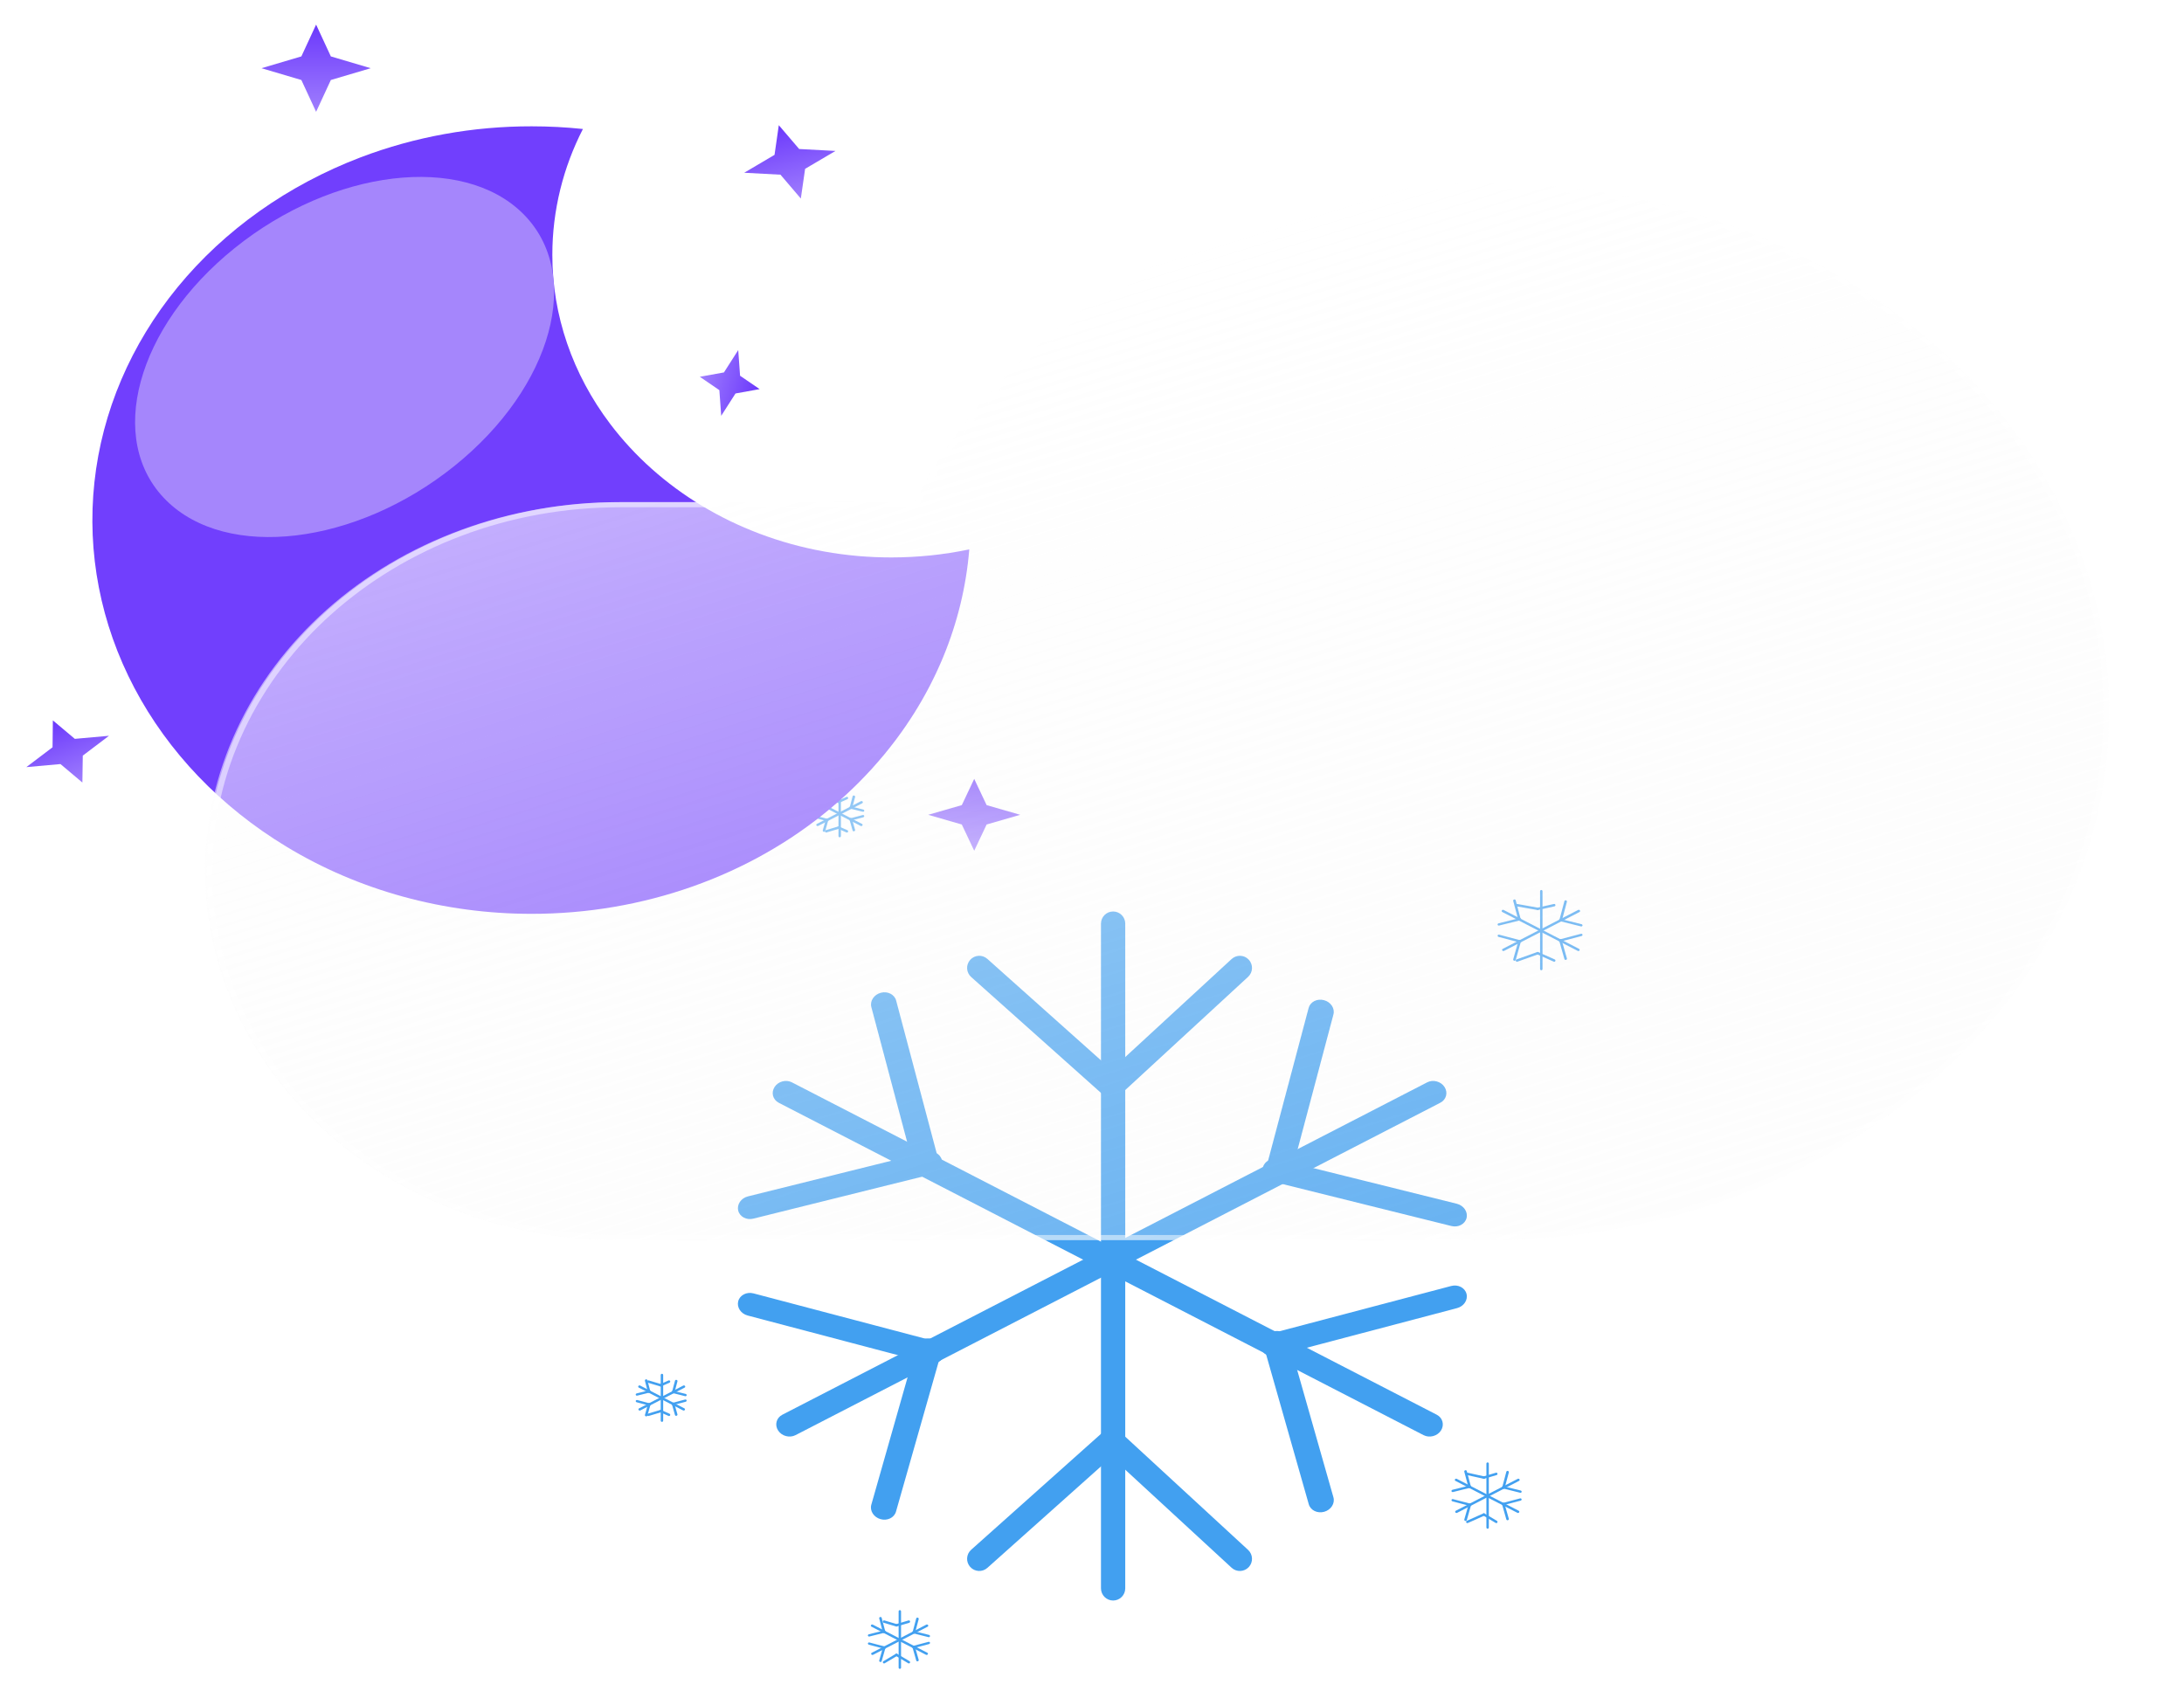 <svg width="72" height="56" viewBox="0 0 72 56" fill="none" xmlns="http://www.w3.org/2000/svg">
<g filter="url(#filter0_f_19_760)">
<path fill-rule="evenodd" clip-rule="evenodd" d="M36.696 30.054C36.917 30.054 37.096 30.233 37.096 30.454V52.372C37.096 52.593 36.917 52.773 36.696 52.773C36.475 52.773 36.296 52.593 36.296 52.372V30.454C36.296 30.233 36.475 30.054 36.696 30.054Z" fill="#42A0F0"/>
<path fill-rule="evenodd" clip-rule="evenodd" d="M41.169 31.644C41.319 31.806 41.308 32.06 41.146 32.209L36.918 36.106C36.756 36.256 36.502 36.246 36.352 36.083C36.203 35.92 36.213 35.667 36.376 35.517L40.603 31.621C40.766 31.471 41.019 31.481 41.169 31.644Z" fill="#42A0F0"/>
<path fill-rule="evenodd" clip-rule="evenodd" d="M31.984 31.649C32.132 31.484 32.385 31.469 32.55 31.617L36.913 35.513C37.078 35.66 37.093 35.913 36.945 36.078C36.798 36.243 36.545 36.258 36.38 36.11L32.016 32.214C31.851 32.066 31.837 31.814 31.984 31.649Z" fill="#42A0F0"/>
<path fill-rule="evenodd" clip-rule="evenodd" d="M36.352 47.23C36.502 47.068 36.756 47.058 36.918 47.207L41.146 51.104C41.308 51.254 41.319 51.507 41.169 51.67C41.019 51.832 40.766 51.843 40.603 51.693L36.376 47.796C36.213 47.646 36.203 47.393 36.352 47.23Z" fill="#42A0F0"/>
<path fill-rule="evenodd" clip-rule="evenodd" d="M36.945 47.235C37.093 47.4 37.078 47.653 36.913 47.8L32.55 51.697C32.385 51.844 32.132 51.83 31.984 51.665C31.837 51.5 31.851 51.247 32.016 51.1L36.38 47.203C36.545 47.056 36.798 47.07 36.945 47.235Z" fill="#42A0F0"/>
<path fill-rule="evenodd" clip-rule="evenodd" d="M47.622 35.841C47.742 36.026 47.68 36.259 47.483 36.36L26.226 47.32C26.029 47.421 25.772 47.352 25.652 47.167C25.532 46.981 25.594 46.749 25.791 46.647L47.049 35.688C47.245 35.587 47.502 35.655 47.622 35.841Z" fill="#42A0F0"/>
<path fill-rule="evenodd" clip-rule="evenodd" d="M48.348 40.16C48.299 40.362 48.075 40.481 47.849 40.425L41.956 38.96C41.729 38.903 41.586 38.694 41.635 38.491C41.685 38.288 41.908 38.17 42.135 38.226L48.028 39.691C48.254 39.748 48.398 39.957 48.348 40.16Z" fill="#42A0F0"/>
<path fill-rule="evenodd" clip-rule="evenodd" d="M43.648 32.978C43.873 33.038 44.013 33.249 43.959 33.451L42.546 38.774C42.492 38.975 42.266 39.09 42.04 39.03C41.815 38.97 41.675 38.758 41.729 38.557L43.142 33.234C43.196 33.032 43.422 32.918 43.648 32.978Z" fill="#42A0F0"/>
<path fill-rule="evenodd" clip-rule="evenodd" d="M30.72 44.147C30.945 44.21 31.081 44.424 31.023 44.624L29.538 49.842C29.481 50.042 29.253 50.154 29.028 50.09C28.804 50.027 28.668 49.814 28.725 49.613L30.21 44.396C30.267 44.195 30.495 44.084 30.72 44.147Z" fill="#42A0F0"/>
<path fill-rule="evenodd" clip-rule="evenodd" d="M31.115 44.691C31.062 44.892 30.836 45.008 30.61 44.948L24.649 43.376C24.424 43.317 24.284 43.105 24.337 42.904C24.39 42.702 24.616 42.587 24.841 42.646L30.803 44.218C31.028 44.278 31.168 44.489 31.115 44.691Z" fill="#42A0F0"/>
<path fill-rule="evenodd" clip-rule="evenodd" d="M47.505 47.167C47.384 47.353 47.128 47.421 46.931 47.32L25.673 36.361C25.477 36.259 25.415 36.027 25.535 35.841C25.655 35.655 25.911 35.587 26.108 35.688L47.366 46.647C47.562 46.749 47.624 46.981 47.505 47.167Z" fill="#42A0F0"/>
<path fill-rule="evenodd" clip-rule="evenodd" d="M43.656 49.847C43.431 49.91 43.203 49.799 43.146 49.598L41.661 44.381C41.603 44.18 41.739 43.967 41.964 43.904C42.189 43.84 42.417 43.952 42.474 44.152L43.959 49.37C44.016 49.57 43.88 49.784 43.656 49.847Z" fill="#42A0F0"/>
<path fill-rule="evenodd" clip-rule="evenodd" d="M48.346 42.66C48.4 42.861 48.26 43.073 48.034 43.132L42.073 44.704C41.847 44.764 41.621 44.649 41.568 44.447C41.515 44.245 41.655 44.034 41.881 43.974L47.842 42.402C48.068 42.343 48.294 42.458 48.346 42.66Z" fill="#42A0F0"/>
<path fill-rule="evenodd" clip-rule="evenodd" d="M31.05 38.248C31.099 38.45 30.956 38.66 30.729 38.716L24.836 40.181C24.61 40.238 24.386 40.119 24.337 39.917C24.287 39.714 24.431 39.504 24.657 39.448L30.55 37.983C30.777 37.927 31 38.045 31.05 38.248Z" fill="#42A0F0"/>
<path fill-rule="evenodd" clip-rule="evenodd" d="M30.645 38.786C30.419 38.846 30.193 38.732 30.139 38.53L28.726 33.207C28.672 33.006 28.812 32.794 29.038 32.734C29.263 32.674 29.489 32.789 29.543 32.99L30.956 38.313C31.009 38.515 30.87 38.727 30.645 38.786Z" fill="#42A0F0"/>
</g>
<g filter="url(#filter1_f_19_760)">
<path fill-rule="evenodd" clip-rule="evenodd" d="M27.682 26.03C27.704 26.03 27.722 26.048 27.722 26.07V27.567C27.722 27.59 27.704 27.608 27.682 27.608C27.66 27.608 27.642 27.59 27.642 27.567V26.07C27.642 26.048 27.66 26.03 27.682 26.03Z" fill="#42A0F0"/>
<path fill-rule="evenodd" clip-rule="evenodd" d="M27.957 26.297C27.966 26.318 27.957 26.341 27.937 26.35L27.662 26.473C27.642 26.482 27.618 26.473 27.609 26.453C27.6 26.433 27.609 26.409 27.629 26.4L27.904 26.277C27.924 26.268 27.948 26.277 27.957 26.297Z" fill="#42A0F0"/>
<path fill-rule="evenodd" clip-rule="evenodd" d="M27.198 26.302C27.204 26.281 27.227 26.269 27.248 26.276L27.657 26.397C27.678 26.404 27.69 26.426 27.684 26.447C27.677 26.468 27.655 26.48 27.634 26.474L27.225 26.352C27.204 26.346 27.192 26.324 27.198 26.302Z" fill="#42A0F0"/>
<path fill-rule="evenodd" clip-rule="evenodd" d="M27.609 27.272C27.618 27.252 27.642 27.242 27.662 27.252L27.937 27.374C27.957 27.383 27.966 27.407 27.957 27.427C27.948 27.447 27.924 27.456 27.904 27.447L27.629 27.325C27.609 27.316 27.6 27.292 27.609 27.272Z" fill="#42A0F0"/>
<path fill-rule="evenodd" clip-rule="evenodd" d="M27.684 27.277C27.69 27.298 27.678 27.32 27.657 27.326L27.248 27.448C27.227 27.455 27.204 27.442 27.198 27.421C27.192 27.4 27.204 27.378 27.225 27.372L27.634 27.25C27.655 27.243 27.677 27.256 27.684 27.277Z" fill="#42A0F0"/>
<path fill-rule="evenodd" clip-rule="evenodd" d="M28.44 26.433C28.452 26.451 28.445 26.474 28.426 26.485L26.974 27.233C26.954 27.243 26.929 27.236 26.917 27.218C26.905 27.199 26.911 27.176 26.93 27.166L28.382 26.417C28.402 26.407 28.428 26.414 28.44 26.433Z" fill="#42A0F0"/>
<path fill-rule="evenodd" clip-rule="evenodd" d="M28.492 26.738C28.487 26.759 28.465 26.77 28.442 26.765L28.036 26.664C28.014 26.658 27.999 26.637 28.004 26.617C28.009 26.597 28.032 26.585 28.054 26.591L28.46 26.692C28.482 26.697 28.497 26.718 28.492 26.738Z" fill="#42A0F0"/>
<path fill-rule="evenodd" clip-rule="evenodd" d="M28.159 26.231C28.181 26.237 28.195 26.258 28.19 26.279L28.093 26.645C28.087 26.665 28.065 26.677 28.042 26.671C28.02 26.665 28.006 26.643 28.011 26.623L28.108 26.257C28.114 26.237 28.136 26.225 28.159 26.231Z" fill="#42A0F0"/>
<path fill-rule="evenodd" clip-rule="evenodd" d="M27.277 26.994C27.299 27 27.313 27.022 27.307 27.042L27.205 27.401C27.199 27.421 27.177 27.432 27.154 27.426C27.132 27.42 27.118 27.398 27.124 27.378L27.226 27.019C27.232 26.999 27.255 26.988 27.277 26.994Z" fill="#42A0F0"/>
<path fill-rule="evenodd" clip-rule="evenodd" d="M27.315 27.048C27.309 27.068 27.287 27.08 27.264 27.074L26.854 26.965C26.831 26.959 26.817 26.938 26.823 26.918C26.828 26.898 26.85 26.887 26.873 26.892L27.283 27.001C27.306 27.007 27.32 27.028 27.315 27.048Z" fill="#42A0F0"/>
<path fill-rule="evenodd" clip-rule="evenodd" d="M28.431 27.218C28.419 27.236 28.393 27.243 28.374 27.233L26.922 26.485C26.902 26.474 26.896 26.451 26.908 26.433C26.92 26.414 26.945 26.407 26.965 26.417L28.417 27.166C28.437 27.176 28.443 27.199 28.431 27.218Z" fill="#42A0F0"/>
<path fill-rule="evenodd" clip-rule="evenodd" d="M28.159 27.408C28.136 27.415 28.113 27.403 28.108 27.383L28.005 27.024C28 27.004 28.013 26.983 28.036 26.976C28.058 26.97 28.081 26.981 28.087 27.001L28.189 27.36C28.195 27.381 28.181 27.402 28.159 27.408Z" fill="#42A0F0"/>
<path fill-rule="evenodd" clip-rule="evenodd" d="M28.49 26.901C28.495 26.921 28.481 26.942 28.459 26.948L28.048 27.056C28.026 27.062 28.003 27.05 27.998 27.03C27.993 27.01 28.007 26.989 28.029 26.983L28.439 26.875C28.462 26.869 28.485 26.88 28.49 26.901Z" fill="#42A0F0"/>
<path fill-rule="evenodd" clip-rule="evenodd" d="M27.308 26.599C27.313 26.62 27.299 26.641 27.276 26.646L26.871 26.747C26.848 26.753 26.826 26.741 26.821 26.721C26.816 26.701 26.83 26.68 26.853 26.674L27.259 26.573C27.281 26.567 27.303 26.579 27.308 26.599Z" fill="#42A0F0"/>
<path fill-rule="evenodd" clip-rule="evenodd" d="M27.27 26.653C27.247 26.659 27.225 26.647 27.219 26.627L27.122 26.261C27.117 26.241 27.131 26.22 27.153 26.213C27.176 26.207 27.198 26.219 27.204 26.239L27.301 26.605C27.306 26.626 27.292 26.647 27.27 26.653Z" fill="#42A0F0"/>
</g>
<g filter="url(#filter2_f_19_760)">
<path fill-rule="evenodd" clip-rule="evenodd" d="M50.812 29.345C50.834 29.345 50.852 29.363 50.852 29.385V31.951C50.852 31.973 50.834 31.991 50.812 31.991C50.79 31.991 50.772 31.973 50.772 31.951V29.385C50.772 29.363 50.79 29.345 50.812 29.345Z" fill="#42A0F0"/>
<path fill-rule="evenodd" clip-rule="evenodd" d="M51.277 29.837C51.282 29.858 51.268 29.88 51.247 29.884L50.701 30.006C50.68 30.011 50.658 29.997 50.654 29.976C50.649 29.954 50.662 29.933 50.684 29.928L51.229 29.806C51.251 29.801 51.272 29.815 51.277 29.837Z" fill="#42A0F0"/>
<path fill-rule="evenodd" clip-rule="evenodd" d="M49.971 29.838C49.975 29.816 49.996 29.802 50.017 29.806L50.7 29.928C50.721 29.931 50.736 29.952 50.732 29.974C50.728 29.996 50.707 30.01 50.685 30.006L50.004 29.885C49.982 29.881 49.967 29.86 49.971 29.838Z" fill="#42A0F0"/>
<path fill-rule="evenodd" clip-rule="evenodd" d="M50.656 31.412C50.665 31.392 50.689 31.383 50.709 31.392L51.255 31.635C51.275 31.644 51.284 31.668 51.275 31.688C51.266 31.708 51.242 31.717 51.222 31.708L50.676 31.465C50.656 31.456 50.647 31.432 50.656 31.412Z" fill="#42A0F0"/>
<path fill-rule="evenodd" clip-rule="evenodd" d="M50.73 31.415C50.738 31.436 50.727 31.459 50.706 31.466L50.024 31.709C50.003 31.717 49.98 31.706 49.973 31.685C49.965 31.664 49.976 31.641 49.997 31.634L50.679 31.39C50.7 31.383 50.723 31.394 50.73 31.415Z" fill="#42A0F0"/>
<path fill-rule="evenodd" clip-rule="evenodd" d="M52.085 30.019C52.097 30.037 52.091 30.061 52.072 30.071L49.583 31.354C49.563 31.364 49.537 31.357 49.525 31.338C49.513 31.32 49.52 31.297 49.539 31.287L52.028 30.003C52.048 29.993 52.073 30 52.085 30.019Z" fill="#42A0F0"/>
<path fill-rule="evenodd" clip-rule="evenodd" d="M52.17 30.519C52.165 30.54 52.142 30.552 52.12 30.546L51.43 30.374C51.407 30.369 51.393 30.348 51.398 30.328C51.403 30.307 51.425 30.295 51.448 30.301L52.138 30.473C52.16 30.478 52.175 30.499 52.17 30.519Z" fill="#42A0F0"/>
<path fill-rule="evenodd" clip-rule="evenodd" d="M51.624 29.686C51.647 29.692 51.661 29.714 51.656 29.734L51.49 30.357C51.485 30.377 51.462 30.389 51.44 30.383C51.417 30.377 51.403 30.355 51.408 30.335L51.574 29.712C51.579 29.692 51.602 29.68 51.624 29.686Z" fill="#42A0F0"/>
<path fill-rule="evenodd" clip-rule="evenodd" d="M50.111 30.994C50.133 31 50.147 31.022 50.141 31.042L49.968 31.653C49.962 31.673 49.939 31.684 49.916 31.678C49.894 31.671 49.88 31.65 49.886 31.63L50.06 31.019C50.066 30.999 50.089 30.988 50.111 30.994Z" fill="#42A0F0"/>
<path fill-rule="evenodd" clip-rule="evenodd" d="M50.153 31.05C50.147 31.07 50.125 31.081 50.102 31.076L49.404 30.892C49.382 30.886 49.368 30.864 49.373 30.844C49.378 30.824 49.401 30.813 49.423 30.819L50.121 31.003C50.144 31.009 50.158 31.03 50.153 31.05Z" fill="#42A0F0"/>
<path fill-rule="evenodd" clip-rule="evenodd" d="M52.072 31.339C52.06 31.357 52.034 31.364 52.015 31.354L49.526 30.071C49.506 30.061 49.5 30.037 49.512 30.019C49.524 30 49.55 29.993 49.569 30.003L52.058 31.287C52.078 31.297 52.084 31.32 52.072 31.339Z" fill="#42A0F0"/>
<path fill-rule="evenodd" clip-rule="evenodd" d="M51.626 31.649C51.603 31.655 51.581 31.644 51.575 31.624L51.401 31.014C51.395 30.993 51.409 30.972 51.431 30.966C51.454 30.959 51.477 30.971 51.483 30.991L51.656 31.601C51.662 31.622 51.648 31.643 51.626 31.649Z" fill="#42A0F0"/>
<path fill-rule="evenodd" clip-rule="evenodd" d="M52.17 30.816C52.175 30.836 52.161 30.857 52.138 30.863L51.441 31.047C51.418 31.053 51.395 31.041 51.39 31.021C51.385 31.001 51.399 30.98 51.421 30.974L52.119 30.79C52.142 30.784 52.164 30.796 52.17 30.816Z" fill="#42A0F0"/>
<path fill-rule="evenodd" clip-rule="evenodd" d="M50.144 30.299C50.149 30.319 50.135 30.34 50.112 30.346L49.422 30.517C49.399 30.523 49.377 30.511 49.372 30.491C49.367 30.471 49.381 30.45 49.404 30.444L50.094 30.273C50.117 30.267 50.139 30.279 50.144 30.299Z" fill="#42A0F0"/>
<path fill-rule="evenodd" clip-rule="evenodd" d="M50.102 30.354C50.08 30.36 50.057 30.349 50.052 30.329L49.886 29.706C49.881 29.685 49.895 29.664 49.917 29.658C49.94 29.652 49.963 29.664 49.968 29.684L50.133 30.307C50.139 30.327 50.125 30.348 50.102 30.354Z" fill="#42A0F0"/>
</g>
<g filter="url(#filter3_f_19_760)">
<path fill-rule="evenodd" clip-rule="evenodd" d="M49.042 48.219C49.064 48.219 49.082 48.237 49.082 48.259V50.366C49.082 50.388 49.064 50.406 49.042 50.406C49.02 50.406 49.002 50.388 49.002 50.366V48.259C49.002 48.237 49.02 48.219 49.042 48.219Z" fill="#42A0F0"/>
<path fill-rule="evenodd" clip-rule="evenodd" d="M49.367 48.586C49.373 48.607 49.361 48.63 49.34 48.636L48.931 48.758C48.91 48.764 48.887 48.752 48.881 48.731C48.875 48.71 48.887 48.687 48.908 48.681L49.317 48.559C49.338 48.553 49.361 48.565 49.367 48.586Z" fill="#42A0F0"/>
<path fill-rule="evenodd" clip-rule="evenodd" d="M48.335 48.589C48.34 48.567 48.361 48.554 48.383 48.559L48.928 48.68C48.95 48.685 48.963 48.707 48.958 48.728C48.954 48.75 48.932 48.763 48.911 48.758L48.365 48.637C48.343 48.632 48.33 48.611 48.335 48.589Z" fill="#42A0F0"/>
<path fill-rule="evenodd" clip-rule="evenodd" d="M48.885 49.917C48.896 49.898 48.921 49.891 48.94 49.903L49.349 50.146C49.368 50.157 49.374 50.182 49.363 50.201C49.352 50.22 49.327 50.226 49.308 50.215L48.899 49.971C48.88 49.96 48.874 49.936 48.885 49.917Z" fill="#42A0F0"/>
<path fill-rule="evenodd" clip-rule="evenodd" d="M48.956 49.921C48.965 49.941 48.956 49.965 48.936 49.974L48.39 50.217C48.37 50.226 48.346 50.217 48.337 50.197C48.328 50.177 48.337 50.153 48.358 50.144L48.903 49.901C48.923 49.892 48.947 49.901 48.956 49.921Z" fill="#42A0F0"/>
<path fill-rule="evenodd" clip-rule="evenodd" d="M50.093 48.776C50.105 48.795 50.099 48.818 50.079 48.828L48.036 49.882C48.016 49.892 47.991 49.885 47.979 49.866C47.967 49.848 47.973 49.825 47.992 49.814L50.036 48.761C50.056 48.751 50.081 48.758 50.093 48.776Z" fill="#42A0F0"/>
<path fill-rule="evenodd" clip-rule="evenodd" d="M50.164 49.193C50.159 49.213 50.136 49.225 50.114 49.219L49.547 49.078C49.524 49.072 49.51 49.051 49.515 49.031C49.52 49.011 49.542 48.999 49.565 49.005L50.132 49.146C50.154 49.151 50.169 49.172 50.164 49.193Z" fill="#42A0F0"/>
<path fill-rule="evenodd" clip-rule="evenodd" d="M49.71 48.5C49.733 48.506 49.747 48.527 49.742 48.548L49.606 49.059C49.6 49.079 49.578 49.091 49.555 49.085C49.533 49.079 49.519 49.058 49.524 49.038L49.66 48.526C49.665 48.506 49.688 48.494 49.71 48.5Z" fill="#42A0F0"/>
<path fill-rule="evenodd" clip-rule="evenodd" d="M48.468 49.574C48.491 49.58 48.504 49.602 48.498 49.622L48.356 50.123C48.35 50.143 48.327 50.154 48.305 50.148C48.282 50.142 48.269 50.12 48.274 50.1L48.417 49.599C48.423 49.579 48.446 49.568 48.468 49.574Z" fill="#42A0F0"/>
<path fill-rule="evenodd" clip-rule="evenodd" d="M48.507 49.628C48.502 49.648 48.479 49.66 48.457 49.654L47.883 49.503C47.861 49.497 47.847 49.475 47.852 49.455C47.858 49.435 47.88 49.424 47.903 49.43L48.476 49.581C48.498 49.587 48.512 49.608 48.507 49.628Z" fill="#42A0F0"/>
<path fill-rule="evenodd" clip-rule="evenodd" d="M50.082 49.866C50.07 49.885 50.044 49.892 50.025 49.882L47.981 48.828C47.961 48.818 47.955 48.795 47.967 48.776C47.979 48.758 48.005 48.751 48.025 48.761L50.068 49.814C50.088 49.825 50.094 49.848 50.082 49.866Z" fill="#42A0F0"/>
<path fill-rule="evenodd" clip-rule="evenodd" d="M49.711 50.125C49.688 50.131 49.665 50.12 49.66 50.1L49.517 49.598C49.511 49.578 49.525 49.557 49.547 49.551C49.57 49.544 49.593 49.555 49.598 49.575L49.741 50.077C49.747 50.097 49.733 50.118 49.711 50.125Z" fill="#42A0F0"/>
<path fill-rule="evenodd" clip-rule="evenodd" d="M50.163 49.432C50.168 49.452 50.154 49.473 50.131 49.479L49.558 49.63C49.536 49.636 49.513 49.625 49.508 49.605C49.502 49.584 49.516 49.563 49.539 49.557L50.112 49.406C50.135 49.4 50.157 49.412 50.163 49.432Z" fill="#42A0F0"/>
<path fill-rule="evenodd" clip-rule="evenodd" d="M48.5 49.008C48.505 49.028 48.49 49.049 48.468 49.055L47.901 49.196C47.879 49.201 47.856 49.189 47.851 49.169C47.846 49.149 47.861 49.128 47.883 49.122L48.45 48.981C48.472 48.976 48.495 48.988 48.5 49.008Z" fill="#42A0F0"/>
<path fill-rule="evenodd" clip-rule="evenodd" d="M48.46 49.062C48.437 49.068 48.415 49.056 48.409 49.036L48.273 48.524C48.268 48.504 48.282 48.483 48.305 48.477C48.327 48.471 48.35 48.482 48.355 48.502L48.491 49.014C48.496 49.034 48.482 49.056 48.46 49.062Z" fill="#42A0F0"/>
</g>
<g filter="url(#filter4_f_19_760)">
<path fill-rule="evenodd" clip-rule="evenodd" d="M29.665 53.09C29.687 53.09 29.705 53.108 29.705 53.13V54.986C29.705 55.008 29.687 55.026 29.665 55.026C29.643 55.026 29.625 55.008 29.625 54.986V53.13C29.625 53.108 29.643 53.09 29.665 53.09Z" fill="#42A0F0"/>
<path fill-rule="evenodd" clip-rule="evenodd" d="M30.002 53.457C30.008 53.478 29.996 53.5 29.975 53.507L29.566 53.628C29.544 53.635 29.522 53.623 29.516 53.602C29.509 53.58 29.522 53.558 29.543 53.552L29.952 53.43C29.973 53.424 29.995 53.436 30.002 53.457Z" fill="#42A0F0"/>
<path fill-rule="evenodd" clip-rule="evenodd" d="M29.107 53.457C29.113 53.436 29.135 53.424 29.156 53.43L29.566 53.552C29.587 53.558 29.599 53.58 29.593 53.602C29.586 53.623 29.564 53.635 29.543 53.628L29.134 53.507C29.112 53.5 29.1 53.478 29.107 53.457Z" fill="#42A0F0"/>
<path fill-rule="evenodd" clip-rule="evenodd" d="M29.52 54.544C29.531 54.525 29.556 54.519 29.575 54.53L29.984 54.773C30.003 54.785 30.009 54.809 29.998 54.828C29.986 54.847 29.962 54.853 29.943 54.842L29.534 54.599C29.515 54.587 29.509 54.563 29.52 54.544Z" fill="#42A0F0"/>
<path fill-rule="evenodd" clip-rule="evenodd" d="M29.588 54.544C29.6 54.563 29.594 54.587 29.575 54.599L29.166 54.842C29.146 54.853 29.122 54.847 29.111 54.828C29.099 54.809 29.105 54.785 29.125 54.773L29.534 54.53C29.553 54.519 29.577 54.525 29.588 54.544Z" fill="#42A0F0"/>
<path fill-rule="evenodd" clip-rule="evenodd" d="M30.596 53.583C30.608 53.602 30.602 53.625 30.583 53.635L28.783 54.563C28.763 54.573 28.737 54.566 28.725 54.548C28.713 54.529 28.72 54.506 28.739 54.496L30.539 53.568C30.559 53.558 30.584 53.565 30.596 53.583Z" fill="#42A0F0"/>
<path fill-rule="evenodd" clip-rule="evenodd" d="M30.659 53.953C30.654 53.974 30.631 53.985 30.609 53.98L30.11 53.856C30.087 53.85 30.073 53.829 30.078 53.809C30.083 53.789 30.105 53.777 30.128 53.782L30.627 53.907C30.649 53.912 30.664 53.933 30.659 53.953Z" fill="#42A0F0"/>
<path fill-rule="evenodd" clip-rule="evenodd" d="M30.256 53.338C30.278 53.344 30.292 53.365 30.287 53.386L30.167 53.836C30.162 53.856 30.139 53.868 30.117 53.862C30.094 53.856 30.08 53.835 30.086 53.814L30.205 53.364C30.211 53.344 30.233 53.332 30.256 53.338Z" fill="#42A0F0"/>
<path fill-rule="evenodd" clip-rule="evenodd" d="M29.162 54.284C29.184 54.29 29.198 54.311 29.192 54.331L29.066 54.773C29.061 54.793 29.038 54.804 29.015 54.798C28.993 54.792 28.979 54.77 28.985 54.75L29.111 54.309C29.116 54.289 29.139 54.277 29.162 54.284Z" fill="#42A0F0"/>
<path fill-rule="evenodd" clip-rule="evenodd" d="M29.2 54.337C29.194 54.357 29.172 54.369 29.149 54.363L28.645 54.23C28.622 54.224 28.608 54.203 28.613 54.182C28.619 54.162 28.641 54.151 28.664 54.157L29.169 54.29C29.191 54.296 29.205 54.317 29.2 54.337Z" fill="#42A0F0"/>
<path fill-rule="evenodd" clip-rule="evenodd" d="M30.586 54.548C30.574 54.566 30.549 54.573 30.529 54.563L28.729 53.635C28.709 53.625 28.703 53.602 28.715 53.583C28.727 53.565 28.753 53.558 28.773 53.568L30.573 54.496C30.592 54.506 30.598 54.529 30.586 54.548Z" fill="#42A0F0"/>
<path fill-rule="evenodd" clip-rule="evenodd" d="M30.257 54.777C30.234 54.784 30.211 54.773 30.206 54.752L30.08 54.311C30.074 54.291 30.088 54.269 30.11 54.263C30.133 54.257 30.156 54.268 30.161 54.288L30.287 54.73C30.293 54.75 30.279 54.771 30.257 54.777Z" fill="#42A0F0"/>
<path fill-rule="evenodd" clip-rule="evenodd" d="M30.659 54.162C30.664 54.182 30.65 54.203 30.627 54.209L30.123 54.342C30.1 54.348 30.078 54.336 30.072 54.316C30.067 54.296 30.081 54.275 30.103 54.269L30.608 54.136C30.631 54.13 30.653 54.142 30.659 54.162Z" fill="#42A0F0"/>
<path fill-rule="evenodd" clip-rule="evenodd" d="M29.193 53.788C29.198 53.808 29.184 53.829 29.161 53.835L28.662 53.959C28.64 53.965 28.617 53.953 28.612 53.932C28.607 53.912 28.622 53.891 28.644 53.886L29.143 53.762C29.166 53.756 29.188 53.768 29.193 53.788Z" fill="#42A0F0"/>
<path fill-rule="evenodd" clip-rule="evenodd" d="M29.155 53.841C29.132 53.847 29.11 53.835 29.104 53.815L28.985 53.364C28.979 53.344 28.993 53.323 29.016 53.317C29.038 53.311 29.061 53.323 29.066 53.343L29.186 53.794C29.191 53.814 29.177 53.835 29.155 53.841Z" fill="#42A0F0"/>
</g>
<g filter="url(#filter5_f_19_760)">
<path fill-rule="evenodd" clip-rule="evenodd" d="M21.823 45.297C21.845 45.297 21.863 45.315 21.863 45.337V46.842C21.863 46.864 21.845 46.882 21.823 46.882C21.8 46.882 21.782 46.864 21.782 46.842V45.337C21.782 45.315 21.8 45.297 21.823 45.297Z" fill="#42A0F0"/>
<path fill-rule="evenodd" clip-rule="evenodd" d="M22.093 45.537C22.102 45.557 22.093 45.581 22.072 45.59L21.798 45.713C21.777 45.722 21.754 45.713 21.745 45.693C21.736 45.672 21.745 45.649 21.765 45.64L22.04 45.517C22.06 45.508 22.084 45.517 22.093 45.537Z" fill="#42A0F0"/>
<path fill-rule="evenodd" clip-rule="evenodd" d="M21.334 45.542C21.34 45.521 21.363 45.509 21.384 45.515L21.793 45.637C21.814 45.643 21.826 45.666 21.82 45.687C21.814 45.708 21.791 45.72 21.77 45.714L21.361 45.592C21.34 45.586 21.328 45.563 21.334 45.542Z" fill="#42A0F0"/>
<path fill-rule="evenodd" clip-rule="evenodd" d="M21.745 46.511C21.754 46.491 21.777 46.482 21.798 46.491L22.072 46.614C22.093 46.623 22.102 46.647 22.093 46.667C22.084 46.687 22.06 46.696 22.04 46.687L21.765 46.564C21.745 46.555 21.736 46.531 21.745 46.511Z" fill="#42A0F0"/>
<path fill-rule="evenodd" clip-rule="evenodd" d="M21.82 46.516C21.826 46.537 21.814 46.56 21.793 46.566L21.384 46.688C21.363 46.694 21.34 46.682 21.334 46.661C21.328 46.64 21.34 46.617 21.361 46.611L21.77 46.489C21.791 46.483 21.814 46.495 21.82 46.516Z" fill="#42A0F0"/>
<path fill-rule="evenodd" clip-rule="evenodd" d="M22.584 45.701C22.596 45.719 22.59 45.743 22.57 45.753L21.11 46.505C21.091 46.516 21.065 46.509 21.053 46.49C21.041 46.471 21.047 46.448 21.067 46.438L22.527 45.685C22.547 45.675 22.572 45.682 22.584 45.701Z" fill="#42A0F0"/>
<path fill-rule="evenodd" clip-rule="evenodd" d="M22.637 46.008C22.633 46.029 22.61 46.04 22.587 46.035L22.18 45.933C22.157 45.928 22.142 45.907 22.148 45.886C22.152 45.866 22.175 45.854 22.197 45.86L22.605 45.961C22.628 45.967 22.642 45.988 22.637 46.008Z" fill="#42A0F0"/>
<path fill-rule="evenodd" clip-rule="evenodd" d="M22.303 45.498C22.326 45.505 22.34 45.526 22.334 45.546L22.236 45.914C22.231 45.934 22.209 45.946 22.186 45.94C22.163 45.934 22.149 45.913 22.155 45.893L22.253 45.524C22.258 45.504 22.281 45.492 22.303 45.498Z" fill="#42A0F0"/>
<path fill-rule="evenodd" clip-rule="evenodd" d="M21.415 46.266C21.438 46.272 21.451 46.294 21.446 46.313L21.343 46.675C21.337 46.695 21.314 46.706 21.292 46.7C21.269 46.693 21.256 46.672 21.262 46.652L21.364 46.291C21.37 46.271 21.393 46.26 21.415 46.266Z" fill="#42A0F0"/>
<path fill-rule="evenodd" clip-rule="evenodd" d="M21.453 46.32C21.448 46.34 21.425 46.351 21.403 46.345L20.99 46.236C20.968 46.23 20.954 46.209 20.959 46.189C20.964 46.169 20.987 46.157 21.009 46.163L21.422 46.272C21.445 46.278 21.459 46.299 21.453 46.32Z" fill="#42A0F0"/>
<path fill-rule="evenodd" clip-rule="evenodd" d="M22.576 46.49C22.564 46.509 22.539 46.516 22.519 46.505L21.059 45.753C21.04 45.743 21.033 45.719 21.045 45.701C21.057 45.682 21.083 45.675 21.103 45.685L22.563 46.438C22.582 46.448 22.588 46.471 22.576 46.49Z" fill="#42A0F0"/>
<path fill-rule="evenodd" clip-rule="evenodd" d="M22.302 46.682C22.28 46.688 22.257 46.677 22.252 46.657L22.149 46.296C22.143 46.276 22.157 46.254 22.179 46.248C22.201 46.242 22.224 46.253 22.23 46.273L22.333 46.634C22.338 46.654 22.325 46.675 22.302 46.682Z" fill="#42A0F0"/>
<path fill-rule="evenodd" clip-rule="evenodd" d="M22.636 46.171C22.641 46.191 22.627 46.213 22.605 46.219L22.192 46.328C22.169 46.333 22.147 46.322 22.142 46.302C22.136 46.282 22.15 46.26 22.173 46.255L22.585 46.146C22.608 46.14 22.631 46.151 22.636 46.171Z" fill="#42A0F0"/>
<path fill-rule="evenodd" clip-rule="evenodd" d="M21.448 45.869C21.453 45.889 21.439 45.91 21.416 45.916L21.008 46.017C20.985 46.023 20.963 46.011 20.958 45.99C20.953 45.97 20.968 45.949 20.99 45.944L21.398 45.842C21.421 45.837 21.443 45.849 21.448 45.869Z" fill="#42A0F0"/>
<path fill-rule="evenodd" clip-rule="evenodd" d="M21.409 45.922C21.386 45.928 21.364 45.917 21.358 45.897L21.261 45.528C21.255 45.508 21.269 45.487 21.292 45.481C21.314 45.475 21.337 45.486 21.342 45.506L21.44 45.875C21.445 45.895 21.432 45.916 21.409 45.922Z" fill="#42A0F0"/>
</g>
<path d="M17.527 30.131C14.643 30.134 11.824 29.362 9.439 27.914C7.273 26.603 5.542 24.795 4.429 22.681C3.316 20.567 2.861 18.224 3.113 15.898C3.364 13.573 4.313 11.351 5.858 9.466C7.404 7.581 9.489 6.102 11.896 5.185C13.677 4.509 15.592 4.162 17.527 4.165C18.092 4.165 18.656 4.194 19.217 4.253C18.89 4.891 18.64 5.559 18.471 6.245C18.297 6.953 18.209 7.675 18.209 8.4C18.206 10.389 18.87 12.332 20.118 13.98C20.922 15.042 21.947 15.957 23.137 16.675C23.735 17.036 24.371 17.344 25.035 17.595C26.411 18.116 27.891 18.382 29.386 18.38C30.25 18.38 31.112 18.291 31.954 18.115C31.755 20.557 30.786 22.899 29.158 24.869C28.631 25.507 28.041 26.1 27.394 26.642C24.723 28.886 21.194 30.134 17.527 30.131Z" fill="#713FFD"/>
<g filter="url(#filter6_f_19_760)">
<path d="M14.982 15.363C18.229 12.752 19.24 9.027 17.24 7.043C15.239 5.06 10.985 5.568 7.738 8.179C4.491 10.79 3.48 14.514 5.48 16.498C7.48 18.482 11.735 17.973 14.982 15.363Z" fill="#A586FC"/>
</g>
<g filter="url(#filter7_f_19_760)">
<path d="M10.421 0.811L10.907 1.86L12.221 2.249L10.907 2.638L10.421 3.687L9.935 2.638L8.621 2.249L9.935 1.86L10.421 0.811Z" fill="url(#paint0_linear_19_760)"/>
<path d="M32.117 25.682L32.526 26.547L33.633 26.866L32.526 27.186L32.117 28.051L31.708 27.186L30.601 26.866L31.708 26.547L32.117 25.682Z" fill="url(#paint1_linear_19_760)"/>
<path d="M25.675 4.128L26.346 4.913L27.543 4.977L26.542 5.567L26.401 6.547L25.73 5.76L24.534 5.696L25.534 5.106L25.675 4.128Z" fill="url(#paint2_linear_19_760)"/>
<path d="M1.743 23.753L2.467 24.362L3.593 24.261L2.729 24.915L2.716 25.802L1.994 25.193L0.868 25.294L1.732 24.64L1.743 23.753Z" fill="url(#paint3_linear_19_760)"/>
<path d="M25.043 12.83L24.247 12.974L23.776 13.71L23.715 12.864L23.07 12.423L23.866 12.28L24.337 11.543L24.398 12.389L25.043 12.83Z" fill="url(#paint4_linear_19_760)"/>
</g>
<g filter="url(#filter8_d_19_760)">
<g filter="url(#filter9_d_19_760)">
<path d="M46.005 40.531C45.638 40.558 45.269 40.571 44.895 40.571H18.837C17.043 40.577 15.265 40.267 13.606 39.658C11.947 39.049 10.439 38.154 9.168 37.024C7.898 35.893 6.889 34.55 6.202 33.071C5.514 31.591 5.159 30.006 5.159 28.404C5.159 26.802 5.514 25.216 6.202 23.737C6.889 22.258 7.898 20.915 9.168 19.785C10.439 18.654 11.947 17.759 13.606 17.15C15.265 16.541 17.043 16.231 18.837 16.237H28.552C31.702 10.049 38.957 5.717 47.403 5.717C58.739 5.717 67.929 13.52 67.929 23.144C67.929 32.769 58.739 40.571 47.403 40.571C46.933 40.571 46.467 40.558 46.005 40.531Z" fill="url(#paint5_linear_19_760)"/>
<path d="M47.403 40.402C48.784 40.402 50.163 40.284 51.504 40.051C52.81 39.824 54.094 39.486 55.322 39.045C56.527 38.612 57.69 38.076 58.777 37.453C59.854 36.835 60.867 36.126 61.787 35.344C62.707 34.563 63.542 33.704 64.269 32.79C65.003 31.867 65.634 30.881 66.143 29.859C66.662 28.818 67.06 27.728 67.327 26.621C67.601 25.484 67.74 24.315 67.74 23.144C67.74 21.974 67.601 20.804 67.327 19.668C67.06 18.56 66.662 17.471 66.143 16.43C65.634 15.407 65.003 14.421 64.269 13.499C63.542 12.585 62.707 11.725 61.787 10.944C60.867 10.163 59.854 9.454 58.777 8.836C57.69 8.212 56.527 7.677 55.322 7.244C54.094 6.803 52.81 6.464 51.504 6.237C50.163 6.005 48.784 5.886 47.403 5.886C43.354 5.886 39.443 6.894 36.094 8.799C34.479 9.717 33.028 10.826 31.782 12.094C30.527 13.37 29.498 14.787 28.725 16.307L28.674 16.406H28.552H18.837C17.023 16.406 15.263 16.723 13.607 17.349C12.81 17.649 12.043 18.022 11.324 18.455C10.613 18.884 9.944 19.377 9.335 19.92C8.727 20.463 8.175 21.061 7.695 21.696C7.209 22.337 6.793 23.023 6.456 23.734C5.755 25.213 5.4 26.784 5.4 28.404C5.4 30.024 5.755 31.595 6.456 33.074C6.793 33.785 7.209 34.471 7.695 35.112C8.175 35.747 8.727 36.345 9.335 36.888C9.944 37.431 10.613 37.924 11.324 38.353C12.043 38.786 12.81 39.158 13.607 39.459C15.263 40.085 17.023 40.402 18.837 40.402H44.895C45.26 40.402 45.628 40.389 45.99 40.363L46.004 40.362L46.017 40.362C46.476 40.389 46.942 40.402 47.403 40.402ZM47.403 40.571C46.933 40.571 46.467 40.558 46.005 40.531C45.639 40.558 45.269 40.571 44.895 40.571H18.837C11.311 40.571 5.21 35.124 5.21 28.404C5.21 21.684 11.311 16.237 18.837 16.237H28.552C31.703 10.048 38.957 5.717 47.403 5.717C58.739 5.717 67.929 13.52 67.929 23.144C67.929 32.769 58.739 40.571 47.403 40.571Z" fill="white" fill-opacity="0.5"/>
</g>
</g>
<defs>
<filter id="filter0_f_19_760" x="24.005" y="29.733" width="24.673" height="23.36" filterUnits="userSpaceOnUse" color-interpolation-filters="sRGB">
<feFlood flood-opacity="0" result="BackgroundImageFix"/>
<feBlend mode="normal" in="SourceGraphic" in2="BackgroundImageFix" result="shape"/>
<feGaussianBlur stdDeviation="0.16" result="effect1_foregroundBlur_19_760"/>
</filter>
<filter id="filter1_f_19_760" x="26.66" y="25.87" width="1.993" height="1.897" filterUnits="userSpaceOnUse" color-interpolation-filters="sRGB">
<feFlood flood-opacity="0" result="BackgroundImageFix"/>
<feBlend mode="normal" in="SourceGraphic" in2="BackgroundImageFix" result="shape"/>
<feGaussianBlur stdDeviation="0.08" result="effect1_foregroundBlur_19_760"/>
</filter>
<filter id="filter2_f_19_760" x="49.211" y="29.185" width="3.12" height="2.967" filterUnits="userSpaceOnUse" color-interpolation-filters="sRGB">
<feFlood flood-opacity="0" result="BackgroundImageFix"/>
<feBlend mode="normal" in="SourceGraphic" in2="BackgroundImageFix" result="shape"/>
<feGaussianBlur stdDeviation="0.08" result="effect1_foregroundBlur_19_760"/>
</filter>
<filter id="filter3_f_19_760" x="47.69" y="48.059" width="2.634" height="2.507" filterUnits="userSpaceOnUse" color-interpolation-filters="sRGB">
<feFlood flood-opacity="0" result="BackgroundImageFix"/>
<feBlend mode="normal" in="SourceGraphic" in2="BackgroundImageFix" result="shape"/>
<feGaussianBlur stdDeviation="0.08" result="effect1_foregroundBlur_19_760"/>
</filter>
<filter id="filter4_f_19_760" x="28.451" y="52.93" width="2.369" height="2.256" filterUnits="userSpaceOnUse" color-interpolation-filters="sRGB">
<feFlood flood-opacity="0" result="BackgroundImageFix"/>
<feBlend mode="normal" in="SourceGraphic" in2="BackgroundImageFix" result="shape"/>
<feGaussianBlur stdDeviation="0.08" result="effect1_foregroundBlur_19_760"/>
</filter>
<filter id="filter5_f_19_760" x="20.797" y="45.136" width="2.001" height="1.906" filterUnits="userSpaceOnUse" color-interpolation-filters="sRGB">
<feFlood flood-opacity="0" result="BackgroundImageFix"/>
<feBlend mode="normal" in="SourceGraphic" in2="BackgroundImageFix" result="shape"/>
<feGaussianBlur stdDeviation="0.08" result="effect1_foregroundBlur_19_760"/>
</filter>
<filter id="filter6_f_19_760" x="2.852" y="4.232" width="17.016" height="15.077" filterUnits="userSpaceOnUse" color-interpolation-filters="sRGB">
<feFlood flood-opacity="0" result="BackgroundImageFix"/>
<feBlend mode="normal" in="SourceGraphic" in2="BackgroundImageFix" result="shape"/>
<feGaussianBlur stdDeviation="0.801" result="effect1_foregroundBlur_19_760"/>
</filter>
<filter id="filter7_f_19_760" x="0.708" y="0.651" width="33.085" height="27.56" filterUnits="userSpaceOnUse" color-interpolation-filters="sRGB">
<feFlood flood-opacity="0" result="BackgroundImageFix"/>
<feBlend mode="normal" in="SourceGraphic" in2="BackgroundImageFix" result="shape"/>
<feGaussianBlur stdDeviation="0.08" result="effect1_foregroundBlur_19_760"/>
</filter>
<filter id="filter8_d_19_760" x="3.558" y="3.476" width="67.573" height="39.658" filterUnits="userSpaceOnUse" color-interpolation-filters="sRGB">
<feFlood flood-opacity="0" result="BackgroundImageFix"/>
<feColorMatrix in="SourceAlpha" type="matrix" values="0 0 0 0 0 0 0 0 0 0 0 0 0 0 0 0 0 0 127 0" result="hardAlpha"/>
<feOffset dx="0.801" dy="0.16"/>
<feGaussianBlur stdDeviation="1.201"/>
<feColorMatrix type="matrix" values="0 0 0 0 0.259 0 0 0 0 0.627 0 0 0 0 0.941 0 0 0 0.596 0"/>
<feBlend mode="normal" in2="BackgroundImageFix" result="effect1_dropShadow_19_760"/>
<feBlend mode="normal" in="SourceGraphic" in2="effect1_dropShadow_19_760" result="shape"/>
</filter>
<filter id="filter9_d_19_760" x="3.558" y="3.476" width="67.573" height="39.658" filterUnits="userSpaceOnUse" color-interpolation-filters="sRGB">
<feFlood flood-opacity="0" result="BackgroundImageFix"/>
<feColorMatrix in="SourceAlpha" type="matrix" values="0 0 0 0 0 0 0 0 0 0 0 0 0 0 0 0 0 0 127 0" result="hardAlpha"/>
<feOffset dx="0.801" dy="0.16"/>
<feGaussianBlur stdDeviation="1.201"/>
<feColorMatrix type="matrix" values="0 0 0 0 0.502 0 0 0 0 0.502 0 0 0 0 0.502 0 0 0 0.302 0"/>
<feBlend mode="normal" in2="BackgroundImageFix" result="effect1_dropShadow_19_760"/>
<feBlend mode="normal" in="SourceGraphic" in2="effect1_dropShadow_19_760" result="shape"/>
</filter>
<linearGradient id="paint0_linear_19_760" x1="10.421" y1="0.811" x2="10.421" y2="3.687" gradientUnits="userSpaceOnUse">
<stop stop-color="#6B38FC"/>
<stop offset="1" stop-color="#9F7EFD"/>
</linearGradient>
<linearGradient id="paint1_linear_19_760" x1="32.117" y1="25.682" x2="32.117" y2="28.051" gradientUnits="userSpaceOnUse">
<stop stop-color="#6B38FC"/>
<stop offset="1" stop-color="#9F7EFD"/>
</linearGradient>
<linearGradient id="paint2_linear_19_760" x1="25.675" y1="4.128" x2="26.262" y2="6.58" gradientUnits="userSpaceOnUse">
<stop stop-color="#6B38FC"/>
<stop offset="1" stop-color="#9F7EFD"/>
</linearGradient>
<linearGradient id="paint3_linear_19_760" x1="1.744" y1="23.753" x2="2.545" y2="25.867" gradientUnits="userSpaceOnUse">
<stop stop-color="#6B38FC"/>
<stop offset="1" stop-color="#9F7EFD"/>
</linearGradient>
<linearGradient id="paint4_linear_19_760" x1="25.043" y1="12.83" x2="23.095" y2="12.326" gradientUnits="userSpaceOnUse">
<stop stop-color="#6B38FC"/>
<stop offset="1" stop-color="#9F7EFD"/>
</linearGradient>
<linearGradient id="paint5_linear_19_760" x1="30.581" y1="10.109" x2="40.779" y2="43.175" gradientUnits="userSpaceOnUse">
<stop stop-color="white" stop-opacity="0.596"/>
<stop offset="1" stop-color="#F7F7F7" stop-opacity="0.204"/>
</linearGradient>
</defs>
</svg>
